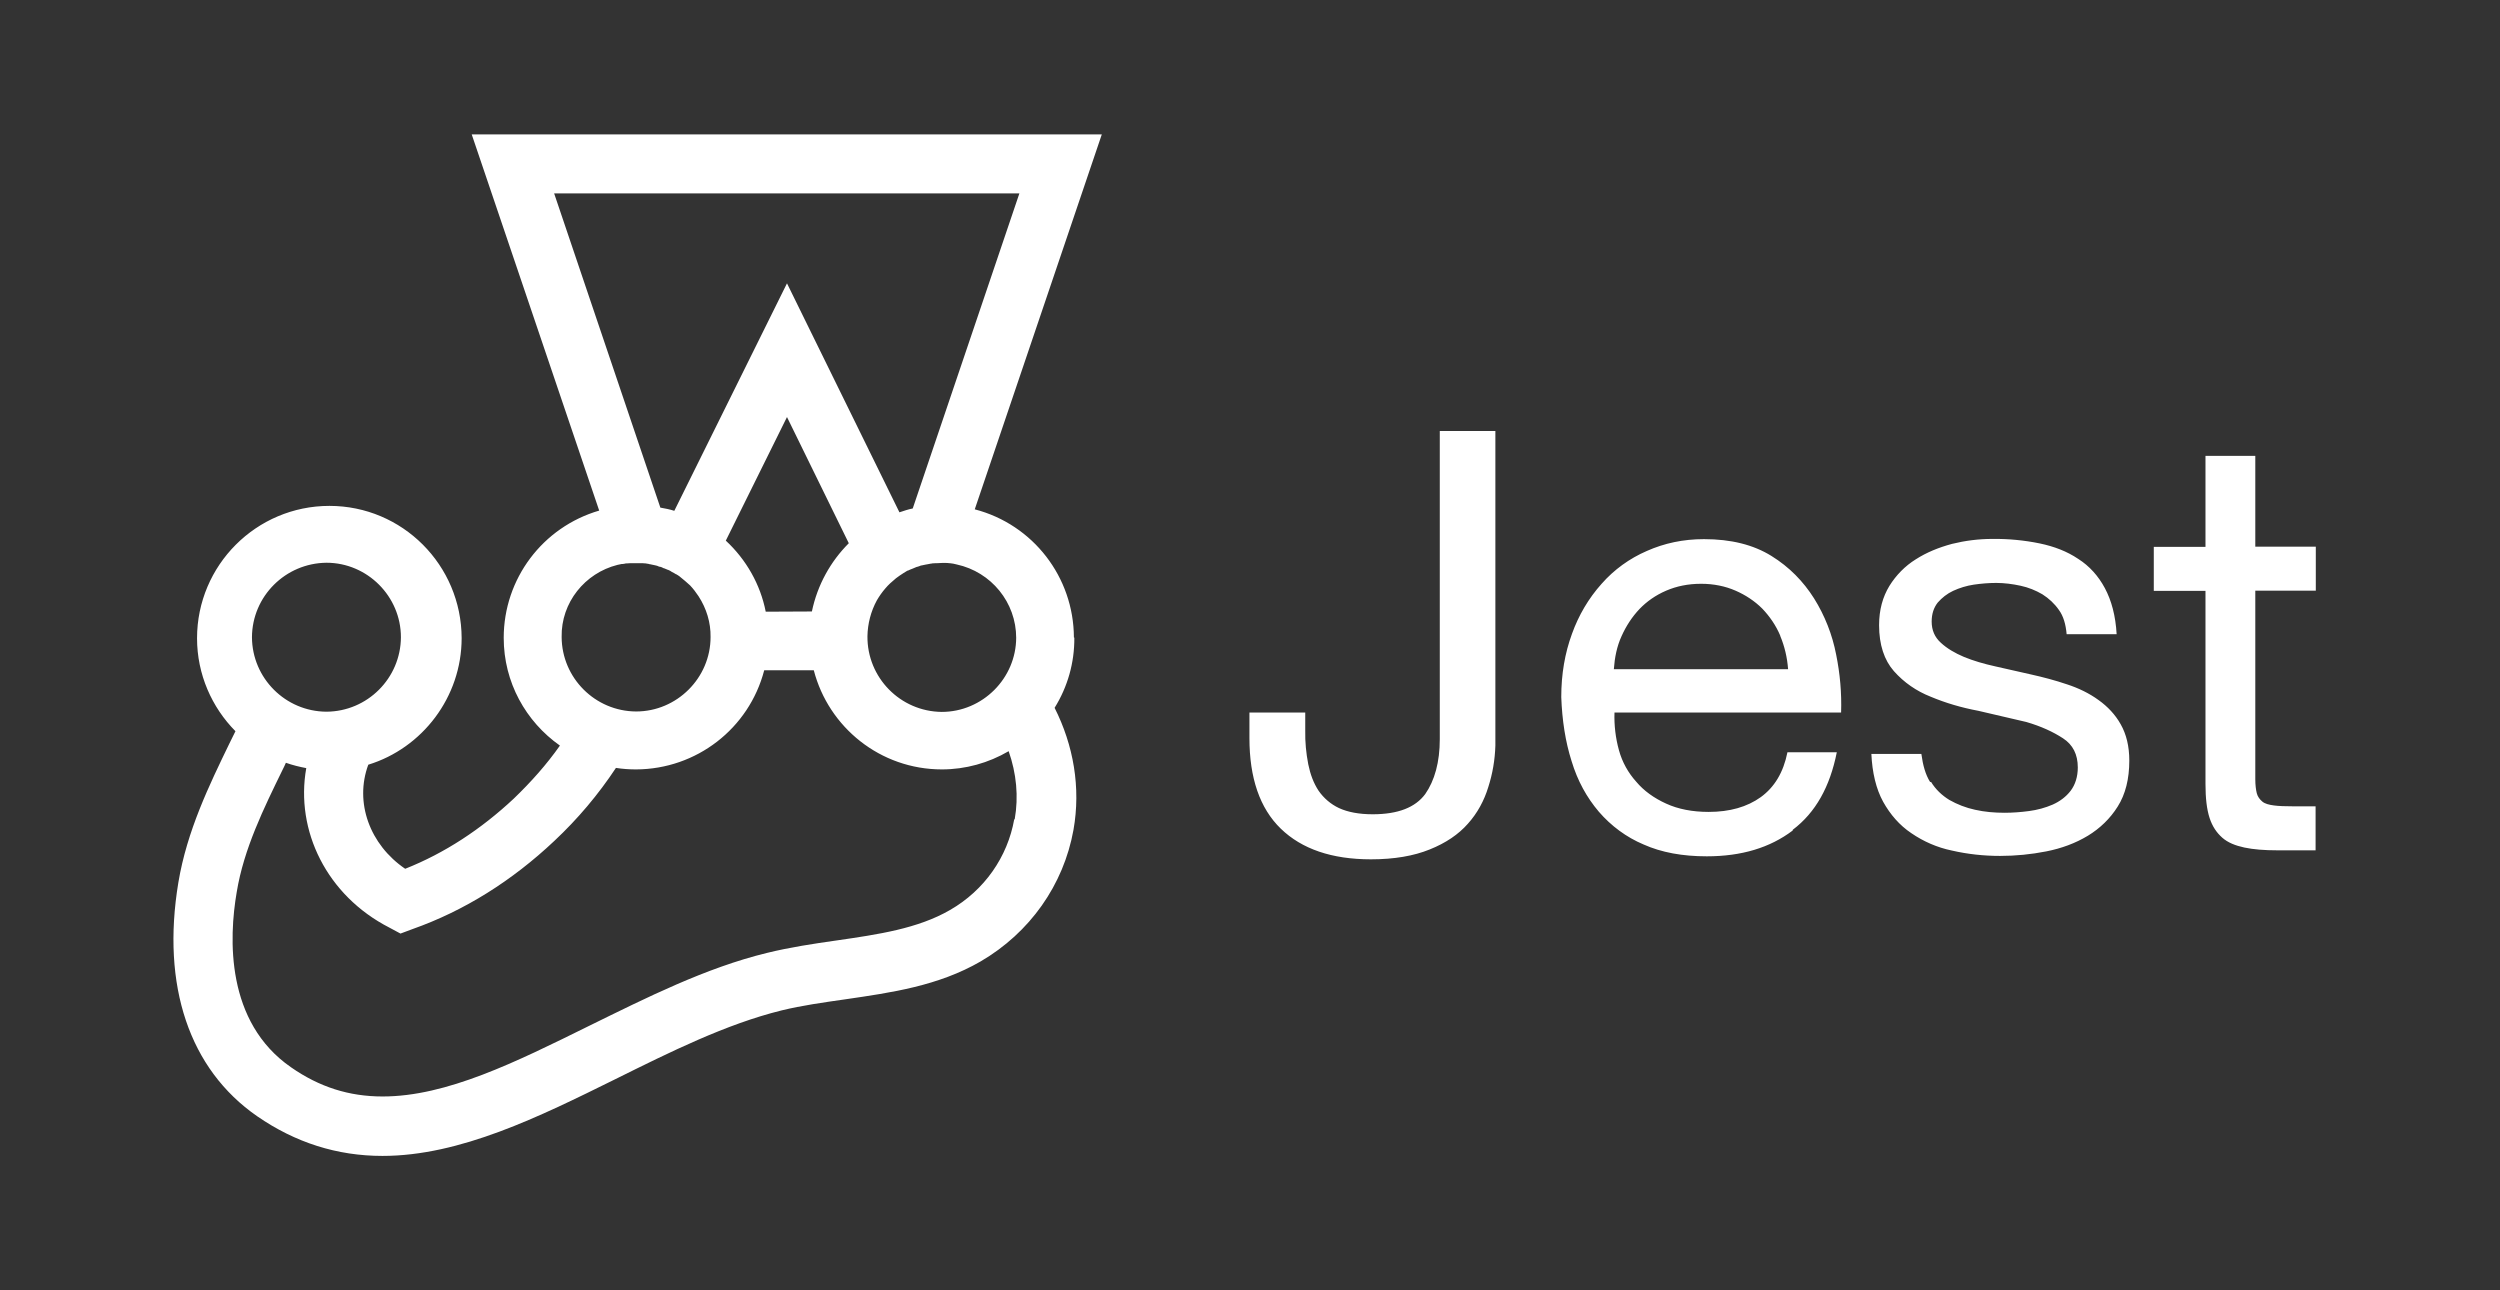 <svg width="93" height="48" viewBox="0 0 93 48" fill="none" xmlns="http://www.w3.org/2000/svg">
<rect x="0" y="0" width="93" height="48" fill="#333333" stroke="none"/>
<path d="M39.949 23.713C39.941 21.469 38.432 19.513 36.261 18.947L40.987 5H17.548L22.29 18.994C20.183 19.609 18.738 21.533 18.738 23.729C18.738 25.381 19.56 26.842 20.829 27.736C20.334 28.439 19.76 29.085 19.113 29.708C17.892 30.85 16.542 31.736 15.073 32.319C13.756 31.424 13.181 29.852 13.7 28.447C15.704 27.832 17.173 25.94 17.173 23.737C17.165 21.022 14.97 18.819 12.255 18.819C9.533 18.819 7.33 21.03 7.33 23.744C7.33 25.086 7.881 26.315 8.759 27.201L8.527 27.672C7.793 29.189 6.955 30.905 6.635 32.829C5.997 36.669 7.042 39.775 9.565 41.523C10.986 42.505 12.543 43 14.227 43C17.117 43 20.055 41.547 22.897 40.142C24.925 39.136 27.008 38.098 29.076 37.587C29.826 37.404 30.625 37.292 31.463 37.172C33.155 36.925 34.904 36.677 36.476 35.767C38.312 34.697 39.566 32.917 39.933 30.873C40.212 29.301 39.933 27.72 39.231 26.331C39.718 25.549 39.973 24.647 39.965 23.721L39.949 23.713ZM37.802 23.713C37.802 25.237 36.548 26.483 35.031 26.483C33.491 26.467 32.253 25.206 32.269 23.665C32.277 23.202 32.397 22.739 32.62 22.331C32.708 22.18 32.82 22.02 32.932 21.892C33.044 21.757 33.179 21.637 33.315 21.525L33.323 21.517C33.411 21.453 33.507 21.381 33.61 21.318C33.666 21.286 33.714 21.254 33.754 21.23C33.762 21.23 33.778 21.222 33.786 21.222C33.834 21.198 33.89 21.174 33.938 21.158C33.994 21.134 34.05 21.11 34.089 21.094C34.097 21.094 34.113 21.086 34.121 21.086C34.169 21.078 34.209 21.054 34.257 21.038C34.265 21.038 34.289 21.03 34.305 21.03L34.457 20.998H34.465L34.632 20.966C34.64 20.966 34.664 20.966 34.68 20.958C34.728 20.958 34.768 20.95 34.816 20.95H34.872C34.928 20.95 34.983 20.942 35.039 20.942H35.183C35.223 20.942 35.263 20.942 35.303 20.95H35.327C35.415 20.958 35.502 20.974 35.59 20.998C36.876 21.278 37.802 22.411 37.802 23.729V23.713ZM20.614 7.195H37.921L33.954 18.915C33.786 18.947 33.626 19.003 33.459 19.058L29.276 10.54L25.084 19.003C24.917 18.947 24.741 18.915 24.565 18.883L20.614 7.195ZM28.485 22.755C28.286 21.741 27.759 20.815 27 20.112L29.276 15.514L31.575 20.208C30.896 20.887 30.409 21.757 30.202 22.747L28.485 22.755ZM22.969 21.014L23.12 20.982H23.152C23.2 20.974 23.24 20.974 23.288 20.958H23.336C23.384 20.958 23.416 20.95 23.456 20.95H23.887C23.935 20.95 23.967 20.958 23.999 20.958C24.023 20.958 24.031 20.958 24.055 20.966C24.102 20.974 24.134 20.974 24.174 20.99C24.182 20.99 24.198 20.99 24.222 20.998L24.374 21.03C24.422 21.038 24.47 21.054 24.517 21.078C24.526 21.078 24.541 21.086 24.565 21.086C24.597 21.094 24.645 21.11 24.677 21.134C24.685 21.134 24.701 21.142 24.709 21.142C24.757 21.166 24.797 21.174 24.845 21.198H24.853C24.901 21.214 24.949 21.246 24.997 21.278C25.052 21.302 25.1 21.334 25.14 21.358C25.148 21.358 25.148 21.366 25.164 21.366C25.212 21.39 25.244 21.421 25.284 21.445L25.292 21.453C25.42 21.557 25.547 21.661 25.667 21.773L25.675 21.781C25.787 21.9 25.891 22.036 25.986 22.18C26.282 22.635 26.442 23.162 26.433 23.697C26.433 25.221 25.18 26.467 23.663 26.467C22.139 26.459 20.901 25.221 20.893 23.697C20.869 22.411 21.763 21.318 22.969 21.014ZM12.144 20.934C13.668 20.934 14.914 22.188 14.914 23.705C14.906 25.229 13.668 26.467 12.144 26.475C10.619 26.467 9.381 25.229 9.373 23.705C9.381 22.18 10.619 20.95 12.144 20.934ZM37.73 30.474C37.482 31.879 36.62 33.117 35.343 33.851C34.145 34.546 32.668 34.761 31.12 34.985C30.273 35.105 29.379 35.24 28.533 35.448C26.242 36.007 24.047 37.116 21.915 38.162C19.185 39.511 16.614 40.789 14.235 40.789C12.982 40.789 11.88 40.437 10.826 39.703C8.392 38.019 8.511 34.897 8.807 33.181C9.07 31.576 9.813 30.067 10.515 28.63C10.563 28.542 10.595 28.463 10.635 28.375C10.882 28.463 11.138 28.526 11.393 28.574C10.978 30.905 12.16 33.316 14.483 34.506L14.898 34.729L15.345 34.562C17.269 33.883 19.049 32.766 20.622 31.281C21.492 30.466 22.258 29.556 22.913 28.566C23.16 28.606 23.416 28.622 23.663 28.622C25.907 28.614 27.863 27.105 28.429 24.934H30.273C30.824 27.058 32.748 28.622 35.039 28.622C35.918 28.622 36.772 28.383 37.522 27.944C37.81 28.766 37.897 29.628 37.746 30.482L37.73 30.474ZM55.365 29.277C55.213 29.78 54.958 30.251 54.606 30.642C54.255 31.041 53.784 31.36 53.185 31.6C52.594 31.84 51.868 31.967 50.998 31.967C49.545 31.967 48.427 31.584 47.645 30.826C46.862 30.067 46.479 28.934 46.479 27.457V26.507H48.555V27.177C48.547 27.6 48.587 28.015 48.667 28.431C48.746 28.814 48.866 29.133 49.05 29.413C49.242 29.692 49.505 29.916 49.808 30.059C50.136 30.211 50.559 30.291 51.062 30.291C52.012 30.291 52.65 30.035 53.018 29.54C53.369 29.037 53.56 28.351 53.56 27.497V16.033H55.628V27.736C55.612 28.263 55.524 28.782 55.365 29.277ZM66.685 30.898C65.839 31.536 64.785 31.855 63.492 31.855C62.589 31.855 61.807 31.712 61.144 31.416C60.498 31.145 59.931 30.722 59.476 30.195C59.029 29.668 58.686 29.053 58.462 28.311C58.231 27.584 58.111 26.794 58.079 25.932C58.079 25.07 58.215 24.295 58.478 23.577C58.725 22.89 59.093 22.26 59.58 21.717C60.043 21.19 60.617 20.775 61.264 20.495C61.911 20.208 62.613 20.056 63.388 20.056C64.394 20.056 65.224 20.264 65.894 20.679C66.565 21.094 67.084 21.629 67.483 22.26C67.882 22.898 68.162 23.609 68.305 24.351C68.449 25.062 68.513 25.78 68.489 26.507H60.059C60.043 26.978 60.099 27.457 60.226 27.912C60.346 28.351 60.57 28.75 60.865 29.077C61.152 29.421 61.536 29.692 61.975 29.892C62.422 30.099 62.957 30.203 63.563 30.203C64.346 30.203 64.992 30.019 65.503 29.652C66.006 29.285 66.341 28.742 66.493 27.984H68.329C68.074 29.269 67.539 30.227 66.693 30.866L66.685 30.898ZM66.23 23.657C66.062 23.258 65.831 22.93 65.559 22.643C65.272 22.355 64.928 22.132 64.561 21.972C64.178 21.805 63.747 21.717 63.284 21.717C62.797 21.717 62.374 21.805 61.983 21.972C61.592 22.14 61.264 22.371 60.993 22.651C60.713 22.946 60.49 23.29 60.322 23.665C60.147 24.048 60.067 24.455 60.035 24.894H66.517C66.485 24.463 66.389 24.048 66.222 23.649H66.23V23.657ZM71.834 29.085C72.002 29.365 72.241 29.588 72.513 29.756C72.808 29.924 73.135 30.051 73.471 30.123C73.822 30.203 74.197 30.235 74.572 30.235C74.876 30.235 75.179 30.211 75.482 30.171C75.786 30.131 76.081 30.051 76.36 29.931C76.624 29.812 76.855 29.644 77.031 29.413C77.199 29.189 77.294 28.894 77.294 28.55C77.294 28.063 77.111 27.704 76.744 27.465C76.376 27.225 75.929 27.018 75.379 26.858L73.598 26.443C72.96 26.323 72.369 26.148 71.818 25.916C71.291 25.708 70.828 25.389 70.453 24.966C70.094 24.559 69.902 23.984 69.902 23.258C69.902 22.683 70.038 22.204 70.285 21.797C70.533 21.398 70.868 21.054 71.267 20.807C71.666 20.551 72.113 20.368 72.616 20.232C73.103 20.112 73.606 20.048 74.109 20.048C74.7 20.04 75.299 20.096 75.881 20.216C76.416 20.328 76.895 20.511 77.31 20.791C77.725 21.054 78.061 21.429 78.3 21.877C78.548 22.34 78.7 22.906 78.739 23.593H76.879C76.847 23.226 76.76 22.922 76.592 22.691C76.432 22.459 76.217 22.26 75.977 22.108C75.73 21.964 75.458 21.852 75.163 21.789C74.868 21.725 74.556 21.685 74.261 21.685C73.981 21.685 73.702 21.709 73.423 21.749C73.159 21.789 72.896 21.869 72.656 21.98C72.433 22.084 72.241 22.236 72.081 22.419C71.938 22.603 71.858 22.834 71.858 23.122C71.858 23.441 71.97 23.705 72.201 23.912C72.425 24.12 72.72 24.295 73.063 24.439C73.415 24.583 73.798 24.695 74.229 24.79L75.538 25.086C76.001 25.189 76.456 25.309 76.903 25.461C77.318 25.597 77.718 25.788 78.069 26.044C78.404 26.283 78.692 26.587 78.891 26.946C79.099 27.313 79.21 27.76 79.21 28.295C79.21 28.974 79.067 29.548 78.779 30.003C78.5 30.45 78.117 30.818 77.67 31.089C77.207 31.369 76.688 31.56 76.121 31.672C75.554 31.784 74.979 31.84 74.404 31.84C73.798 31.84 73.199 31.776 72.608 31.64C72.065 31.528 71.555 31.305 71.1 30.993C70.66 30.698 70.317 30.299 70.054 29.828C69.79 29.349 69.647 28.742 69.615 28.047H71.475C71.531 28.463 71.626 28.814 71.802 29.093L71.834 29.085ZM86.148 20.336V21.972H83.897V28.982C83.897 29.205 83.921 29.381 83.952 29.508C83.984 29.636 84.064 29.74 84.16 29.82C84.256 29.9 84.407 29.939 84.591 29.963C84.767 29.987 85.006 29.995 85.294 29.995H86.14V31.632H84.719C84.232 31.632 83.825 31.6 83.489 31.528C83.154 31.456 82.875 31.345 82.667 31.161C82.46 30.977 82.3 30.746 82.196 30.427C82.092 30.107 82.044 29.692 82.044 29.165V21.98H80.121V20.344H82.044V16.959H83.897V20.336H86.148Z" fill="white"/>
</svg>
